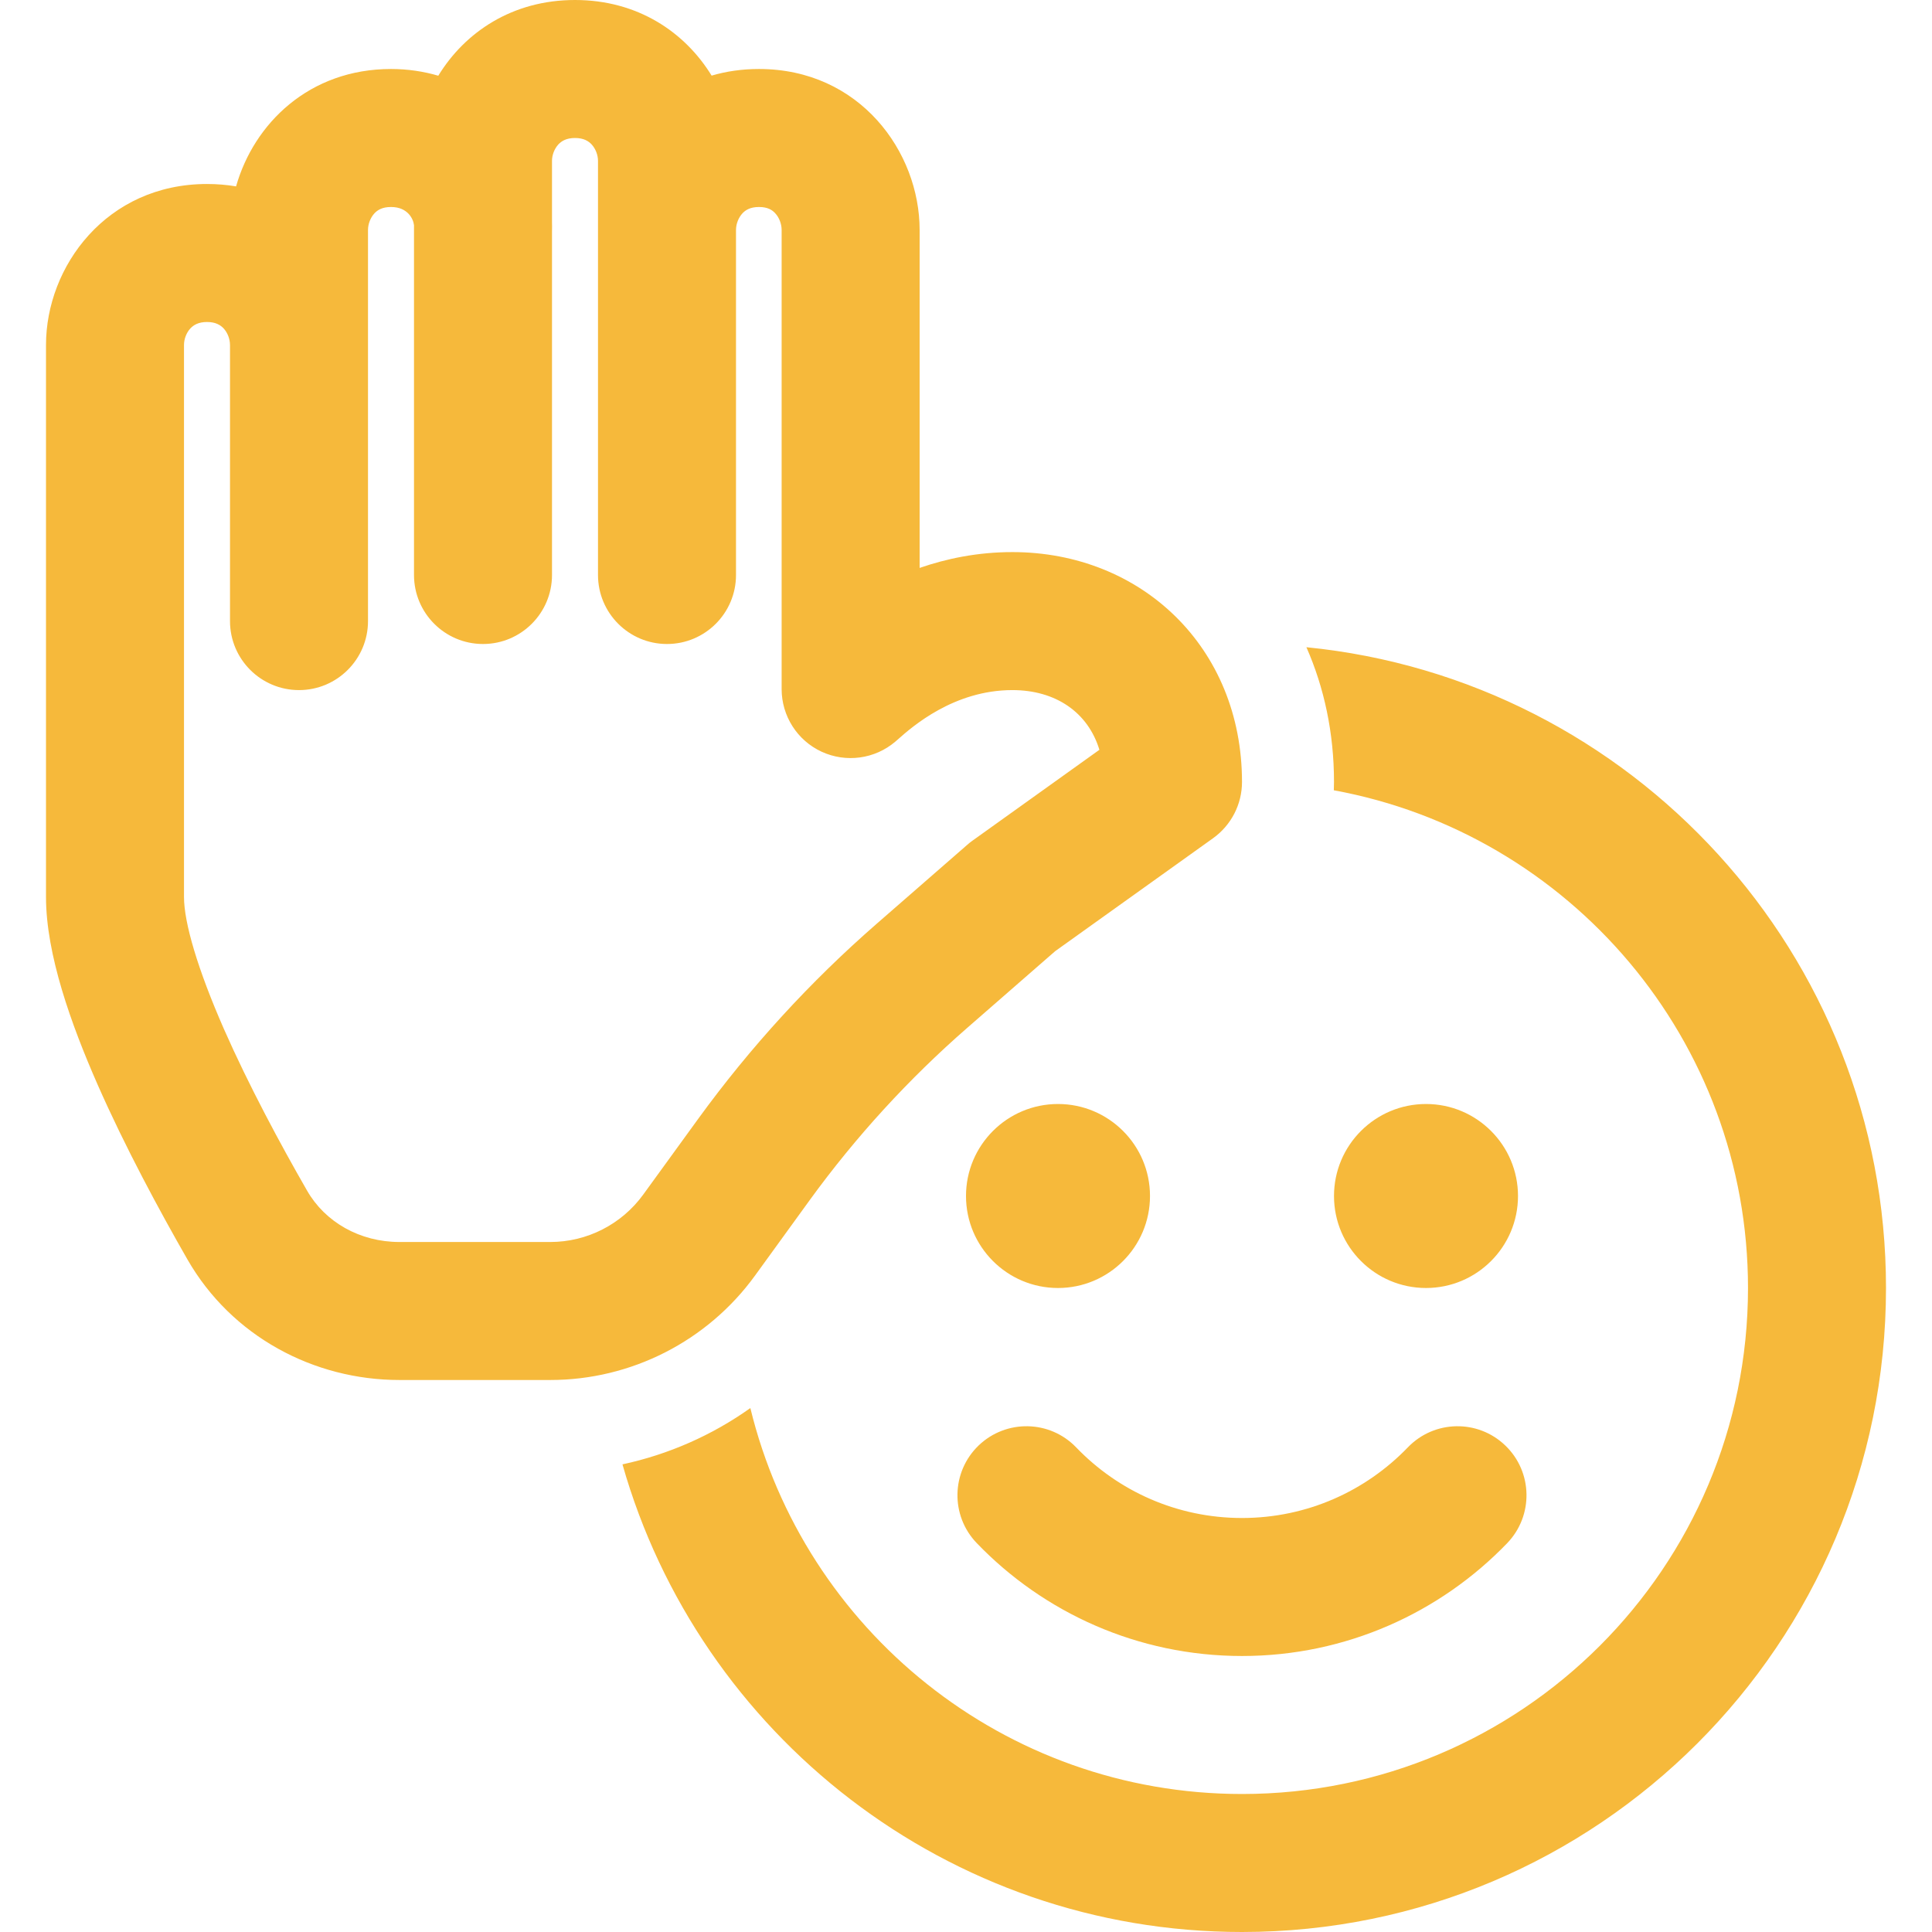 <svg width="21" height="21" viewBox="0 0 21 21" fill="none" xmlns="http://www.w3.org/2000/svg">
<path d="M7.735 0.822C7.894 0.775 8.066 0.75 8.25 0.75C9.346 0.75 9.996 1.651 9.996 2.5V6.173C10.288 6.072 10.626 6.001 11.004 6.001C12.402 6.001 13.5 7.032 13.5 8.5C13.5 8.742 13.383 8.969 13.187 9.11L11.469 10.339L10.515 11.171C9.876 11.728 9.302 12.356 8.804 13.041L8.206 13.866C7.689 14.578 6.861 15 5.981 15H4.342C3.411 15 2.518 14.527 2.037 13.689C1.735 13.162 1.361 12.471 1.06 11.787C0.774 11.136 0.5 10.374 0.5 9.75V3.75C0.5 2.896 1.158 2 2.25 2C2.36 2 2.466 2.009 2.566 2.026C2.759 1.345 3.359 0.75 4.25 0.75C4.432 0.75 4.604 0.776 4.764 0.823C5.053 0.351 5.567 0 6.25 0C6.933 0 7.446 0.351 7.735 0.822ZM6.069 1.57C6.026 1.617 6 1.685 6 1.748V2.414C6.001 2.447 6.001 2.48 6 2.513V6.25C6 6.664 5.664 7 5.25 7C4.836 7 4.5 6.664 4.5 6.25V2.448C4.496 2.412 4.479 2.365 4.442 2.325C4.404 2.285 4.346 2.25 4.25 2.25C4.155 2.25 4.103 2.283 4.069 2.32C4.027 2.366 4 2.434 4 2.5V6.751C4 7.165 3.664 7.501 3.25 7.501C2.836 7.501 2.5 7.165 2.5 6.751V3.75C2.5 3.685 2.474 3.617 2.431 3.57C2.396 3.533 2.344 3.5 2.25 3.5C2.156 3.5 2.104 3.533 2.069 3.57C2.026 3.617 2 3.685 2 3.75V9.75C2 10.03 2.149 10.535 2.433 11.183C2.704 11.798 3.048 12.438 3.338 12.942C3.534 13.284 3.912 13.5 4.342 13.5H5.981C6.381 13.5 6.757 13.308 6.992 12.984L7.59 12.16C8.155 11.383 8.805 10.672 9.529 10.041L10.511 9.185C10.529 9.169 10.547 9.154 10.567 9.14L11.95 8.15C11.826 7.742 11.474 7.501 11.004 7.501C10.367 7.501 9.914 7.9 9.762 8.035C9.75 8.046 9.74 8.054 9.732 8.061C9.509 8.251 9.196 8.293 8.931 8.171C8.665 8.048 8.496 7.782 8.496 7.49V2.5C8.496 2.433 8.469 2.364 8.427 2.319C8.394 2.282 8.344 2.25 8.25 2.25C8.155 2.25 8.103 2.283 8.069 2.32C8.027 2.366 8 2.434 8 2.5V6.25C8 6.664 7.664 7 7.25 7C6.836 7 6.5 6.664 6.5 6.25V1.748C6.5 1.685 6.474 1.617 6.431 1.57C6.396 1.533 6.344 1.5 6.25 1.5C6.156 1.5 6.104 1.533 6.069 1.57ZM11.5 14C12.052 14 12.5 13.552 12.5 13C12.5 12.448 12.052 12 11.5 12C10.948 12 10.5 12.448 10.5 13C10.5 13.552 10.948 14 11.5 14ZM15.5 14C16.052 14 16.5 13.552 16.5 13C16.5 12.448 16.052 12 15.5 12C14.948 12 14.5 12.448 14.5 13C14.5 13.552 14.948 14 15.5 14ZM13.5 21C10.299 21 7.599 18.851 6.766 15.917C7.267 15.809 7.74 15.601 8.156 15.305C8.741 17.712 10.912 19.5 13.5 19.5C16.538 19.5 19 17.038 19 14C19 11.303 17.059 9.059 14.498 8.59C14.499 8.56 14.5 8.53 14.5 8.5C14.5 7.967 14.393 7.473 14.2 7.035C17.737 7.386 20.5 10.37 20.5 14C20.5 17.866 17.366 21 13.5 21ZM11.698 15.733C11.411 15.434 10.936 15.425 10.637 15.712C10.339 15.999 10.329 16.474 10.617 16.773C11.343 17.528 12.367 18 13.5 18C14.632 18 15.656 17.528 16.383 16.773C16.67 16.474 16.661 15.999 16.362 15.712C16.064 15.425 15.589 15.434 15.302 15.733C14.846 16.206 14.208 16.5 13.5 16.5C12.792 16.5 12.153 16.206 11.698 15.733Z" fill="#F6B93B"/>
</svg>
